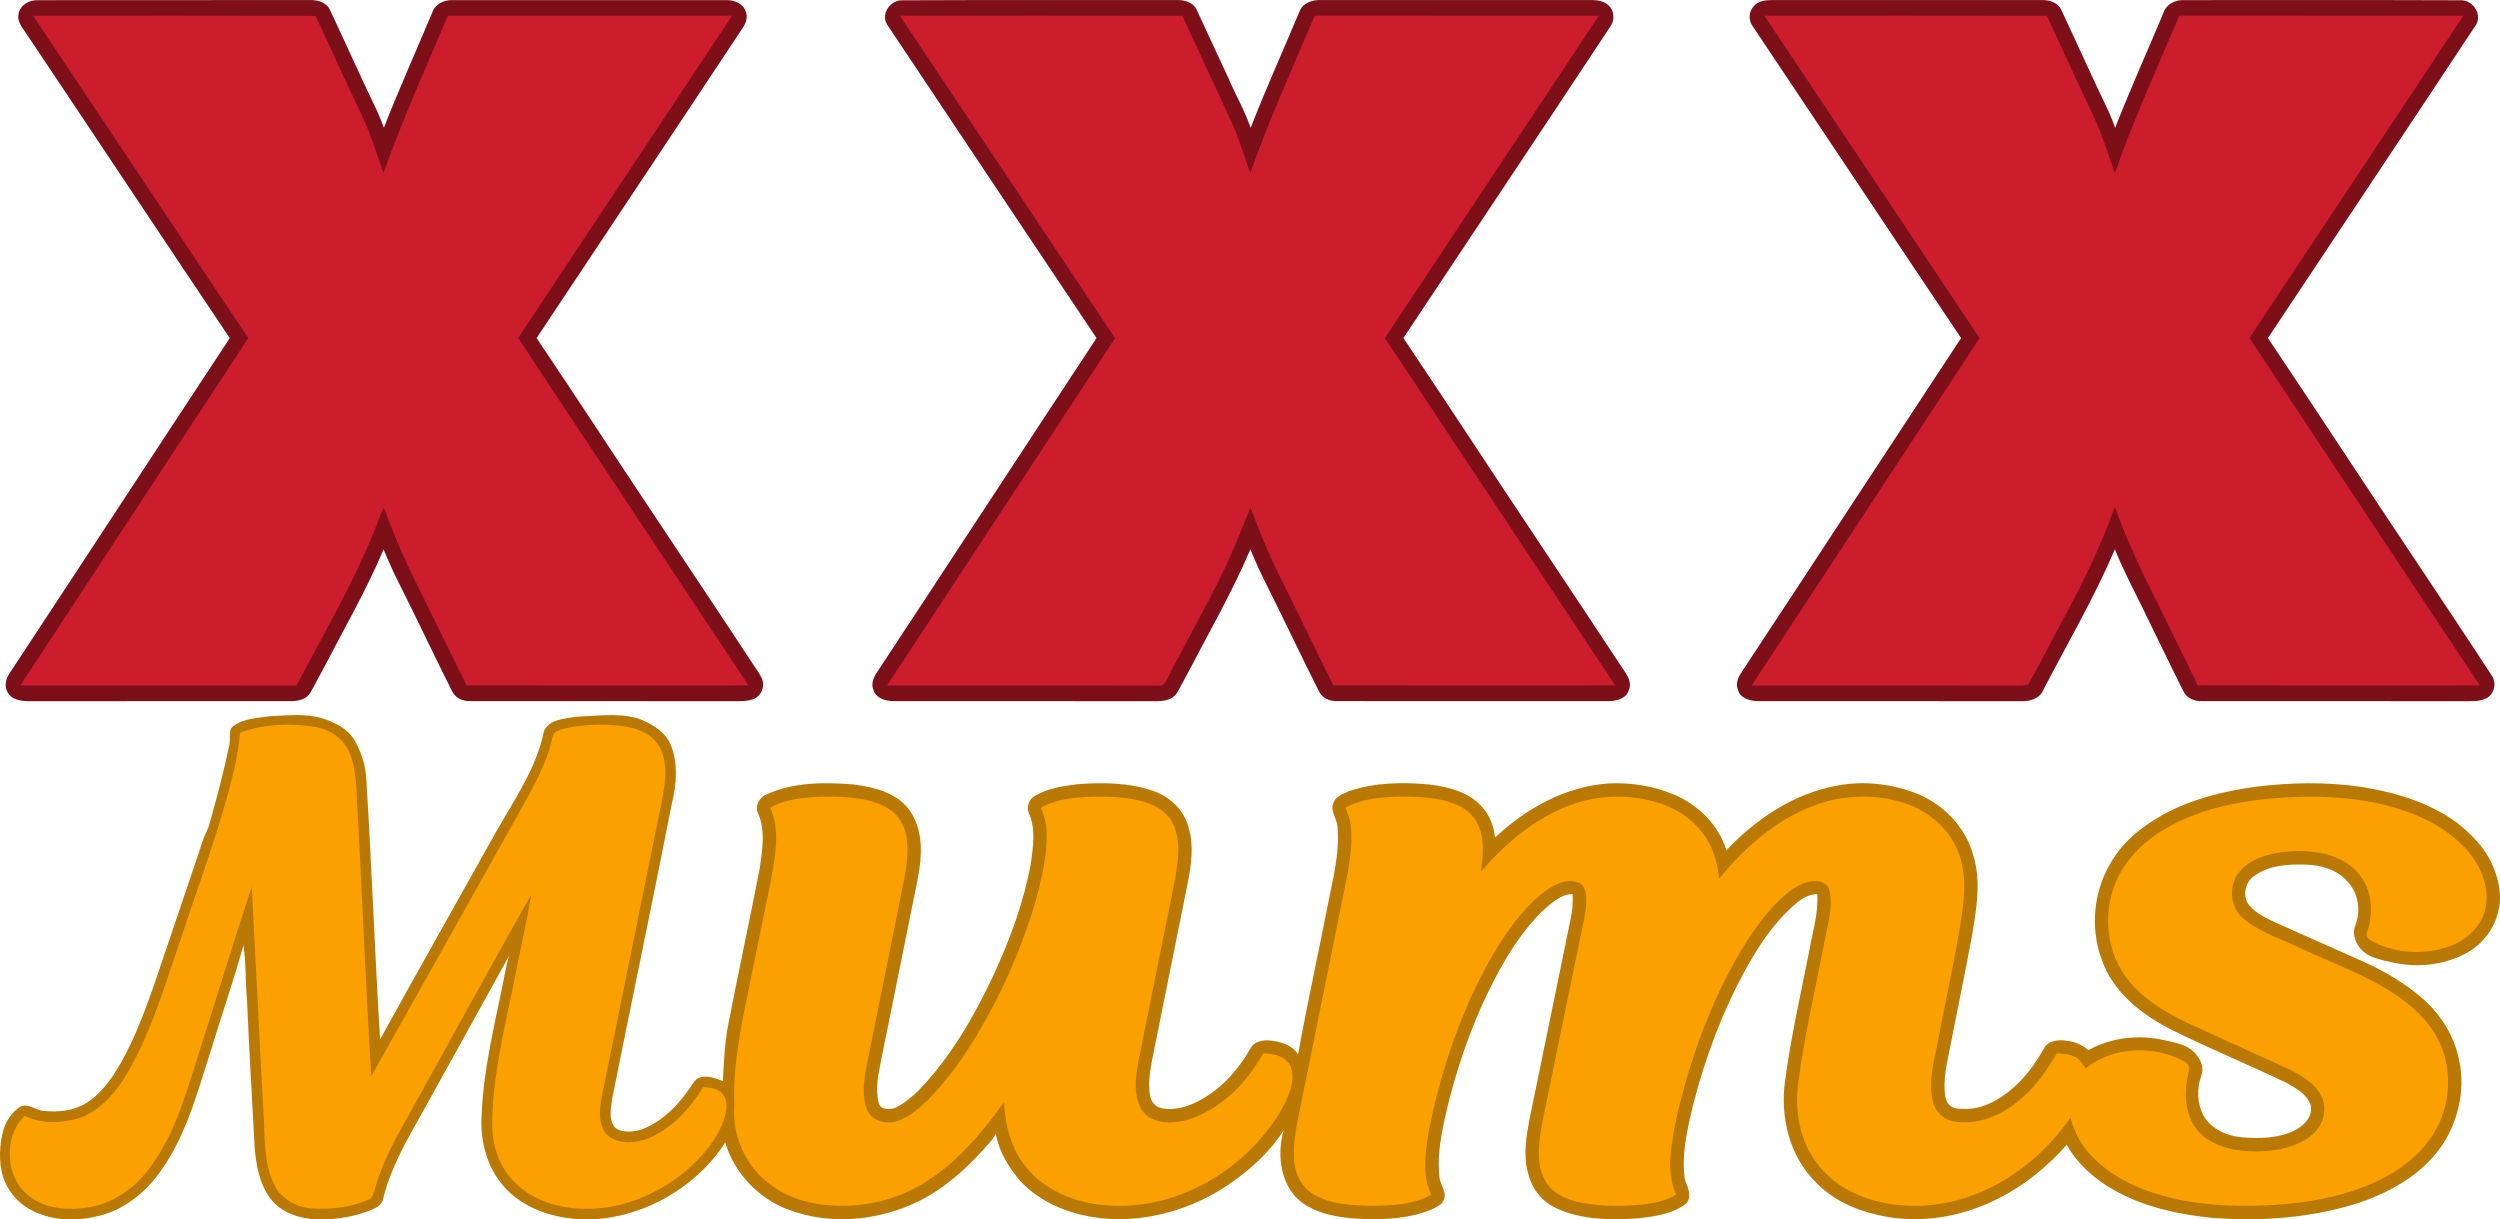 <svg width="1116.2pt" height="544.48pt" version="1.1" viewBox="0 0 1116.2 544.48" xmlns="http://www.w3.org/2000/svg">
 <g transform="translate(-40.864 -26.953)" fill="#7d0f19">
  <path d="m49.2 32.99c0.73-3.95 4.9-6.12 8.66-5.96 40.37-0.07 80.73 0 121.1-0.04 3.58-0.16 7.72 0.9 9.28 4.5 7.09 15.06 13.87 30.27 21.1 45.26 1.07 2.39 2.03 4.83 2.91 7.29 6.73-17.3 14.4-34.23 21.54-51.36 1.22-3.82 5.27-5.85 9.1-5.67 40.71-0.02 81.43-0.01 122.14-0.01 3.51-0.11 7.59 1.46 8.79 5.06 1.05 2.51 0.11 5.26-1.37 7.37-30.57 46.22-61.36 92.29-92 138.45 18.35 27.28 36.27 54.84 54.53 82.17 14.22 21.47 28.59 42.84 42.69 64.38 1.2 1.82 2.57 3.56 3.42 5.59 1.45 3.4-0.38 7.89-3.94 9.08-3.24 1.19-6.75 0.88-10.13 0.92-38.71-0.05-77.42 0.01-116.12-0.04-3.37 0.14-6.87-1.38-8.27-4.6-7.76-15.36-15.04-30.94-22.77-46.31-2.78-5.52-5.41-11.12-7.74-16.84-7.81 18.5-17.87 35.91-27.11 53.71-1.95 3.44-3.64 7.03-5.68 10.42-1.68 2.83-5.26 3.57-8.3 3.63-39 0.03-78.01-0.02-117.01 0.03-3.59-0.01-8.21-0.53-9.88-4.25-1.5-2.75-0.59-5.94 1.09-8.36 32.83-49.78 65.4-99.72 98.22-149.5-30.59-45.55-60.9-91.29-91.46-136.86-1.65-2.33-3.63-5.01-2.79-8.06"/>
  <path d="m436.96 37.93c-3.05-4.86 1.56-11.11 6.96-10.85 40.71-0.2 81.43-0.01 122.14-0.09 3.54-0.15 7.62 0.93 9.17 4.48 4.75 10.09 9.33 20.27 14.09 30.36 3.16 7.47 7.31 14.51 9.93 22.22 6.84-17.53 14.56-34.7 21.86-52.04 1.48-3.92 6.02-5.27 9.86-5.03 39.02 0.03 78.03 0.04 117.05 0 3.63 0.04 7.81-0.43 10.78 2.16 2.88 2.31 3.16 6.81 1 9.72-30.64 46.43-61.59 92.66-92.35 139.02 20.73 30.87 41.02 62.04 61.69 92.95 11.99 18.07 24.07 36.08 35.95 54.21 1.99 2.88 4.64 6.35 3.01 10.03-1.14 3.81-5.56 4.9-9.07 4.92-40.38 0.01-80.77 0.03-121.15-0.01-3.32 0.13-6.81-1.35-8.21-4.53-7.89-15.59-15.28-31.43-23.14-47.04-2.66-5.3-5.16-10.69-7.41-16.18-7.82 18.53-17.9 35.96-27.15 53.78-1.95 3.43-3.62 7.01-5.66 10.38-1.91 3.12-5.95 3.64-9.28 3.63-39.04-0.05-78.09 0.01-117.13-0.03-3.56-0.04-8.04-1.16-9.08-5.08-1.13-2.57 0.01-5.35 1.43-7.53 32.82-49.77 65.39-99.7 98.2-149.48-31.26-46.59-62.34-93.31-93.49-139.97"/>
  <path d="m823.83 29.81c1.91-2.42 5.22-2.81 8.1-2.82 40.01 0.02 80.03 0.02 120.04 0 3.59-0.17 7.73 0.92 9.29 4.53 7.07 15.06 13.87 30.27 21.1 45.27 1.06 2.37 2.01 4.8 2.89 7.25 6.73-17.3 14.4-34.23 21.55-51.37 1.21-3.84 5.3-5.85 9.15-5.67 41.09 0.04 82.19-0.09 123.29 0.07 5.93-0.34 10.48 6.87 6.57 11.77-30.65 46.44-61.6 92.68-92.36 139.04 22.44 33.47 44.46 67.23 66.87 100.73 11.04 16.65 22.19 33.24 33.08 49.99 2.3 3.3 1.11 8.51-2.61 10.22-3.37 1.53-7.18 1.15-10.77 1.2-38.71-0.05-77.42 0.01-116.12-0.04-3.35 0.13-6.85-1.36-8.25-4.56-6.21-12.27-12.09-24.71-18.18-37.04-4.23-8.66-8.75-17.2-12.35-26.15-9.27 21.64-21.17 42.01-32.03 62.87-1.63 3.96-6.24 5.1-10.11 4.92-39.02-0.05-78.04 0-117.05-0.03-3.56-0.04-8.04-1.14-9.1-5.05-1.15-2.56-0.03-5.33 1.39-7.52 32.83-49.78 65.41-99.72 98.22-149.52-31.13-46.38-62.01-92.93-93.1-139.34-1.87-2.57-1.75-6.44 0.49-8.75"/>
 </g>
 <g transform="translate(-40.864 -26.953)" fill="#cc1d2c">
  <path d="m55.66 34.02c42.04-0.02 84.08-0.08 126.12 0.04 7.1 15.3 14.08 30.67 21.34 45.91 3.6 7.84 6.06 16.13 8.96 24.24 8.43-23.86 18.91-46.92 28.75-70.22 42.28 0.03 84.57-0.02 126.86 0.03-31.79 47.97-63.68 95.87-95.48 143.83 34.18 51.78 68.57 103.41 102.83 155.13-41.95 0.02-83.91 0.06-125.86-0.02-8.16-16.55-16.2-33.15-24.42-49.67-4.74-9.66-8.8-19.64-12.56-29.72-1.75 3.61-3.01 7.41-4.49 11.13-9.64 23.66-22.62 45.74-34.47 68.32-41.1-0.06-82.2 0.01-123.3-0.03 33.9-51.7 67.84-103.38 101.77-155.07-31.96-48-64.08-95.9-96.05-143.9z"/>
  <path d="m442.65 34.02c42.04-0.02 84.08-0.07 126.12 0.03 7.48 16.23 15.02 32.45 22.55 48.66 2.99 7.03 5.21 14.35 7.76 21.55 8.42-23.89 18.89-46.98 28.79-70.29 42.27 0.08 84.54-0.02 126.82 0.05-31.79 47.98-63.7 95.87-95.48 143.85 34.19 51.76 68.57 103.4 102.83 155.11-41.96 0.01-83.91 0.07-125.87-0.02-8.16-16.57-16.21-33.19-24.43-49.72-4.73-9.63-8.77-19.57-12.51-29.61-4.19 9.69-7.76 19.66-12.54 29.1-7.65 15.77-16.36 31-24.35 46.61-1 1.65-1.76 4.31-4.24 3.68-40.39-0.05-80.78 0.01-121.16-0.03 33.91-51.7 67.83-103.38 101.77-155.06-31.96-48.01-64.08-95.91-96.06-143.91z"/>
  <path d="m828.65 34.02c42.04-0.02 84.08-0.07 126.12 0.03 7.12 15.29 14.07 30.67 21.34 45.9 3.6 7.86 6.09 16.16 8.97 24.29 8.43-23.88 18.9-46.96 28.77-70.26 42.28 0.06 84.56-0.03 126.83 0.04-31.78 47.97-63.68 95.87-95.47 143.83 34.18 51.78 68.57 103.41 102.83 155.13-41.96 0.01-83.92 0.08-125.88-0.03-5.82-11.87-11.63-23.73-17.45-35.6-7.26-14.36-14.22-28.91-19.61-44.1-5.81 16.12-13.07 31.68-21.23 46.73-5.88 10.86-11.45 21.9-17.47 32.67-2.73 0.66-5.57 0.31-8.34 0.37-38.37-0.05-76.75 0.01-115.12-0.03 33.91-51.7 67.84-103.38 101.77-155.07-31.96-48-64.08-95.9-96.06-143.9z"/>
 </g>
 <g transform="translate(-40.864 -26.953)">
  <path d="m161.44 346.7c7.76-0.21 15.74-1.39 23.31 0.98 5.46 1.78 11.15 4.39 14.23 9.52 3.2 5.34 5.15 11.52 5.44 17.76 2.43 38.66 3.76 77.37 6.15 116.04 17.2-31.19 34.79-62.16 52.14-93.28 8.08-14.18 17.75-28 21-44.29 2.3-5.34 9.15-5.55 14.1-6.44 9.22-0.35 18.7-1.81 27.75 0.66 5.99 2.21 12.05 5.72 14.77 11.8 3.34 8.36 2.65 17.75 0.49 26.32-8.61 43.95-17.85 87.78-26.64 131.7-0.58 4.24-1.72 9.41 1.32 13 3.43 2.5 8.19 1.89 12.02 0.71 10.15-3.92 17.7-12.46 23.36-21.47 3.34-3.64 8.81-1.62 12.73-0.07 0.47-8.58 0.8-17.21 2.48-25.67 4.48-23.01 9.45-45.92 13.91-68.94 1.19-8.31 2.81-17.3-0.79-25.23-1.33-3.39 0.93-7.11 4.19-8.3 12.05-5.38 25.73-5.36 38.65-4.28 9.6 1.22 20.63 4.02 25.87 12.97 5.23 8.69 4.6 19.37 2.72 28.96-5.38 27.05-10.93 54.07-16.37 81.11-1.21 6.15-2.63 12.59-1.2 18.82 0.61 3.44 4.98 3.47 7.57 2.46 3.89-1.82 7.15-4.74 10.3-7.62 14.33-14.88 24.75-32.99 33.51-51.57 7.36-16.01 13.58-32.71 16.71-50.1 0.95-7.32 2.25-15.23-0.92-22.19-1.24-2.88 0.09-6.52 2.92-7.89 5.69-3.3 12.38-4.28 18.81-5.08 11.27-0.88 22.93-0.73 33.73 2.98 7.35 2.5 13.76 8.43 15.75 16.07 2.59 8.17 1.3 16.87-0.3 25.09-5.34 26.6-10.72 53.18-16.06 79.77-0.94 4.97-1.59 10.1-0.76 15.13 0.43 2.61 2.26 5 4.95 5.56 6.37 1.38 12.84-0.86 18.32-4.03 9.16-5.27 16.36-13.37 21.52-22.51 1.57-3.22 5.54-3.95 8.79-3.64 4.69 0.53 9.88 1.97 12.52 6.25 3.93-21.81 8.71-43.47 12.97-65.22 2.25-12.06 5.76-24.18 4.61-36.56-0.15-3.45-3.16-6.49-1.97-9.99 0.75-3.29 4.32-4.59 7.09-5.77 11.54-3.94 24-4.14 36.03-2.99 8.28 1.1 17.22 3.17 23.07 9.61 3.66 3.79 5.62 8.9 6.11 14.1 13.83-13.05 31.5-22.86 50.75-24.2 10.11-0.49 20.42 1.19 29.74 5.2 10.51 4.64 19.49 13.52 22.81 24.68 13.14-14 30.06-25.31 49.18-28.86 11.47-2.26 23.52-1 34.47 2.97 12.59 4.57 23.16 15.15 26.62 28.22 3.57 11.61 1.39 23.86-0.55 35.55-3.07 16.56-6.51 33.06-9.74 49.59-1.39 7.24-3.31 14.6-2.29 22.02 0.33 2.57 1.96 5.22 4.7 5.68 5.18 0.77 10.64 0.07 15.36-2.29 10.55-4.89 18.31-14.23 23.92-24.19 1.84-3.89 6.84-4.33 10.6-3.61 3.52 0.31 6.71 1.96 9.48 4.09 10.13-5.66 22.37-7 33.62-4.45 4.66 1.07 9.935 1.837 13.36 5.28 2.539 2.552 4.859 6.52 3.39 10.41-2.192 5.805-2 12.7 1.03 18.21 3.49 5.95 10.4 8.93 17.05 9.5 7.93 0.67 16.39 0.52 23.66-3.13 4.23-2.15 8.41-6.53 6.92-11.68-1.93-4.69-6.61-7.22-10.78-9.57-16.79-7.99-33.97-15.15-50.66-23.34-13.55-6.82-26.89-17-31.84-31.93-5.31-14.62-3.4-31.64 5.19-44.62 5.46-8.74 13.86-15.13 22.78-20.04 12.54-6.82 26.61-10.18 40.64-12.18 15.69-1.95 31.67-2.28 47.33 0.03 15.09 2.39 30.26 6.87 42.74 15.98 6.28 5.01 12.24 10.85 15.59 18.29 2.95 6.49 4.73 13.93 2.93 21.01-1.71 8.37-7.6 15.58-15.18 19.4-10.08 5.18-22.06 6.18-33 3.5-4.4-1.04-9.282-1.885-12.55-5.06-2.799-2.72-4.805-7.09-3.16-11.23 2.502-6.298 1.5-14.28-3.26-19.39-4.68-5.55-12.16-7.71-19.19-7.81-7.82-0.18-16.38 0.28-22.84 5.23-4 2.73-5.17 8.92-2.19 12.79 2.99 3.64 7.36 5.72 11.52 7.72 13.36 5.96 26.73 11.87 40.09 17.84 7.94 3.6 15.55 8.03 22.44 13.4 9.5 7.11 16.94 17.39 19.49 29.09 3.1 12.38 0.64 25.82-5.72 36.77-8.4 14.2-23.37 22.96-38.62 28.15-21.31 6.83-44.03 8.48-66.25 6.68-14.71-1.51-29.53-4.78-42.56-11.98-8.86-4.85-16.77-11.69-21.72-20.59-8.65 9.75-18.91 18.18-30.61 24.01-16.45 8.44-35.89 11.66-53.99 7.25-10.34-2.23-20.37-7-27.69-14.77-11.6-11.55-15.71-29.07-13.5-44.97 2.57-19.67 7.11-39.01 10.87-58.48 1.48-8.25 4.05-16.45 3.53-24.92-3.28-0.06-6.21 1.52-8.73 3.46-11.89 9.85-19.91 23.37-26.88 36.95-9.91 19.65-17.07 40.64-21.83 62.11-1.6 8.01-2.89 16.28-1.77 24.44 1.06 3.6 3.71 7.92 0.56 11.27-6.1 4.67-14.1 5.64-21.51 6.53-12.26 0.76-25.23 0.7-36.56-4.64-6.23-2.85-10.74-8.67-12.33-15.28-2.4-8.2-0.89-16.81 0.7-25 5.33-26 10.69-51.99 16.01-77.99 1.29-7.25 3.69-14.45 3.06-21.91-5.68 0.13-9.79 4.52-13.85 7.93-11.82 11.96-19.84 27.02-26.8 42.17-7.45 16.8-13.04 34.42-16.89 52.39-1.59 7.96-2.87 16.15-1.85 24.26 0.47 3.27 3.35 6.35 1.92 9.74-0.82 2.44-3.53 3.32-5.6 4.42-9.1 3.73-19.13 4.41-28.87 4.23-9.49-0.28-19.52-1.36-27.7-6.58-10.6-6.88-12.69-21.75-9.33-33.08-5.75 9.14-13.88 16.58-22.6 22.84-14.6 10.53-32.44 16.66-50.46 16.86-16.12 0.01-33.04-4.91-44.38-16.87-5.29-6.11-9.75-13.35-11.07-21.43-0.51 0.94-1.01 1.89-1.63 2.77-10.05 11.79-21.69 22.77-36.07 29.01-17.12 7.41-37.11 8.93-54.72 2.32-13.5-4.93-24.29-16.32-28.42-30.1-6.84 10.86-16.8 19.47-28.02 25.56-14.12 7.46-30.83 11-46.6 7.46-10.41-2.11-20.52-7.61-26.65-16.47-5.86-8.2-8.08-18.61-7.5-28.55 0.8-21.23 6.17-41.87 10.26-62.61 0.57-2.99 1.13-5.98 2.11-8.87-11.22 20.36-22.52 40.67-33.77 61-8.25 15.45-18.24 30.3-22.54 47.49-0.42 3.25-3.79 4.52-6.42 5.61-7.14 2.69-14.83 3.87-22.45 3.8-7.89-0.22-16.37-2.73-21.37-9.21-5.04-6.62-6.52-15.17-7.17-23.26-1.18-21.99-2.46-43.98-3.41-65.98-0.82-7.96-0.28-16.01-1.6-23.92-4.58 16.39-10.14 32.5-15.11 48.78-6.04 18.94-11.38 38.84-23.89 54.74-6.78 8.62-16.23 15.42-27.1 17.6-9.7 2.23-20.4 1.63-29.21-3.26-5.75-3.12-10.09-8.6-12.09-14.79-1.905-6.577-1.518-14.414 0.323-20.833 1.15-3.921 3.621-7.463 6.907-9.867 3.71-2.49 7.3 1.29 11.07 1.55 6.46 0.61 13.44-0.03 19.03-3.6 5.3-3.28 9.29-8.23 12.66-13.38 7.57-11.9 12.55-25.19 17.24-38.42 7-20.65 13.95-41.31 20.96-61.94 0.87-3.32 2.34-6.4 3.69-9.52 3.4-11.93 6.63-23.91 9.14-36.05 0.96-3.08-0.93-7.54 2.53-9.39 4.66-3.02 10.44-3.16 15.77-3.98" fill="#ba7804"/>
 </g>
 <g transform="translate(-40.864 -26.953)" fill="#faa000">
  <path d="m148.06 354.04c10.6-3.83 22.25-4.32 33.32-2.55 6.89 1.05 13.34 5.51 15.8 12.18 3.18 8.06 2.73 16.92 3.33 25.42 2.18 39.46 3.68 78.95 6.12 118.39 21.25-37.72 42.32-75.55 63.53-113.3 5.41-9.77 11.17-19.43 15.07-29.92 1.26-3.25 1.72-6.75 2.99-9.99 2.53-1.9 5.81-2.31 8.85-2.88 8.29-1.16 16.83-1.33 25.08 0.34 5.8 1.19 11.64 4.5 13.96 10.22 2.88 6.86 1.78 14.61 0.47 21.72-8.99 44.57-18.18 89.11-27.18 133.68-1.04 5.48-1.47 12.18 2.77 16.48 4.96 4.19 12.32 3.64 18.03 1.41 10.58-4.42 18.67-13.26 24.59-22.87 3.32 0.11 7.19 0.57 9.14 3.66 2.54 4.04 0.89 9.03-0.7 13.11-4.08 9.55-11.54 17.26-19.73 23.45-12.19 8.97-27.21 14.6-42.47 14.01-11.62-0.13-23.68-4.24-31.58-13.04-6.02-6.64-8.85-15.69-8.81-24.55 0.05-20.44 4.94-40.41 9.01-60.32 2.65-14.1 6.08-28.06 8.37-42.23-19.28 34.02-37.95 68.39-57 102.54-5.26 9.23-10.02 18.83-12.83 29.11-0.63 1.6-0.79 3.83-2.74 4.4-7.92 3.61-16.86 4.55-25.48 3.95-6.92-0.44-13.8-4.3-16.76-10.75-4.75-9.84-3.97-21.1-4.71-31.72-1.84-33.71-3.41-67.43-5.23-101.14-7.68 23.28-14.81 46.76-22.27 70.12-6.08 18.66-10.86 38.33-22.56 54.47-6.5 9.19-16.18 16.5-27.42 18.49-8.7 1.4-18.37 1.13-25.87-4.05-11.93-7.74-13.3-26.97-3.25-36.75 7.48 3.78 16.41 3.3 24.26 1.04 11.94-4.16 19.27-15.43 24.87-26.11 8.9-17.29 14.35-36.03 20.7-54.32 8.24-25.26 17.89-50.13 23.83-76.07 1.21-5.15 1.97-10.38 2.5-15.63z"/>
  <path d="m384.7 387.63c7.02-4.09 15.36-4.65 23.29-4.97 8.26-0.07 16.76 0.08 24.63 2.9 4.98 1.75 9.59 5.24 11.57 10.27 3.03 7.35 1.75 15.55 0.49 23.15-5.67 28.72-11.65 57.37-17.33 86.09-0.92 5.82-1.67 12.17 0.85 17.72 2.22 4.88 8.5 6.2 13.24 4.74 5.3-1.81 9.63-5.57 13.61-9.39 8.66-8.61 15.65-18.74 22.02-29.11 11.04-18.51 19.86-38.37 25.94-59.04 2.91-10.42 5.53-21.13 5.13-32.02-0.04-3.62-1.16-7.09-2.52-10.4 6.78-3.85 14.74-4.56 22.37-4.88 7.5-0.16 15.11 0.02 22.43 1.87 4.98 1.32 10 3.76 12.96 8.14 3.06 4.44 3.78 10.01 3.53 15.28-0.28 7.32-2.04 14.48-3.44 21.65-4.83 24.14-9.76 48.27-14.56 72.42-1.17 6.9-2.02 14.78 2.05 20.93 4.38 5.75 12.7 5.8 19.12 4.2 15.3-4.28 27.2-16.37 34.78-29.95 4.81 0.08 10.68 1.33 12.48 6.48 2.14 6.89-1.71 13.77-4.88 19.69-15.89 26.22-46.41 44.18-77.44 41.71-14.23-0.93-28.88-6.89-37.34-18.79-5.8-7.83-8.02-17.62-8.56-27.19-10.09 13.98-21.48 27.63-36.52 36.5-14.18 8.52-31.48 11.5-47.74 8.68-10.6-1.89-20.87-7.13-27.56-15.71-6.28-8.01-9.44-18.4-8.56-28.55-0.74-17.83 3.16-35.4 6.68-52.77 3.26-16.06 6.55-32.11 9.82-48.17 1.8-10.31 4.05-21.57-0.54-31.48z"/>
  <path d="m641.53 387.55c7.44-4.15 16.16-4.68 24.48-4.93 8.1 0.02 16.45 0.21 24.11 3.15 4.57 1.7 8.72 4.95 10.71 9.5 3.01 6.51 2.14 13.89 1.26 20.77 10.86-12.46 23.88-23.62 39.52-29.5 12.48-4.8 26.53-5.13 39.31-1.28 9.24 2.8 17.79 8.74 22.56 17.29 2.99 5.05 4.28 10.87 4.98 16.65 11.33-13.82 25.26-26.2 42.21-32.53 12.92-4.97 27.57-5.42 40.73-1.08 10.17 3.33 19.19 10.76 23.35 20.75 4.15 9.34 3.39 19.86 1.97 29.71-2.89 18.78-7.14 37.32-10.68 55.99-1.6 8.83-4.45 17.99-2.08 26.95 1.03 4.44 4.81 7.96 9.31 8.67 11.49 1.93 22.93-3.52 31.21-11.2 6.1-5.41 10.55-12.3 14.74-19.21 2.71 0.23 5.55 0.29 8.05 1.54 2.19 1.05 3.44 3.24 4.87 5.11 12.3-9.85 30.672-10.337 44.18-2.94 1.155 0.633 2.381 2.235 1.94 3.89-2.549 9.557-2.24 20.8 4.91 28.03 5.97 5.9 14.66 7.83 22.8 8.14 8.22 0.18 16.83-0.88 24.05-5.1 4.62-2.72 8.39-7.45 8.56-12.99 0.43-4.91-2.34-9.46-6.01-12.48-6.09-5.15-13.72-7.82-20.82-11.19-11.46-5.24-22.98-10.35-34.39-15.66-10.71-5.19-21.43-11.63-28.23-21.68-7.76-11.57-9.06-27-4.1-39.92 4.1-10.62 12.5-19.09 22.19-24.81 14.05-8.35 30.35-12.02 46.47-13.64 18.91-1.66 38.32-1.33 56.66 4.07 11.96 3.58 23.68 9.43 32.04 18.93 6.16 7.02 10.25 16.68 8.14 26.1-1.7 7.77-8.03 13.73-15.27 16.54-11.44 4.35-24.954 3.697-35.7-2.2-1.492-0.819-2.49-1.855-1.82-3.85 2.622-7.809 2.45-16.79-2.08-23.78-4.27-6.69-11.88-10.51-19.54-11.75-7.22-1.15-14.68-0.85-21.79 0.83-5.43 1.36-10.91 3.93-14.24 8.6-4.4 6.12-3.37 15.51 2.64 20.22 7.5 6.21 17.04 9.05 25.7 13.24 15.05 7.06 31.07 12.52 44.62 22.39 7.75 5.62 14.64 12.92 18.08 21.98 5.11 13.38 3.04 29.25-5.43 40.82-8.2 11.41-20.99 18.56-34.1 22.89-12.79 4.19-26.23 6.03-39.64 6.56-15.37 0.64-30.96-0.25-45.83-4.41-12.45-3.54-24.72-9.55-33.17-19.63-3.73-4.34-6.2-9.61-7.66-15.12-15.05 21.71-39.46 38.17-66.35 39.29-16.87 0.72-35.33-4.28-46.17-18.01-8.36-10.35-10.82-24.36-8.99-37.3 2.84-21.55 7.86-42.73 11.98-64.05 1.23-7.1 3.74-14.45 1.85-21.65-1.13-3.99-6.15-4.44-9.54-3.56-5.99 1.67-10.74 6.01-14.95 10.39-9.42 10.12-16.46 22.18-22.63 34.48-10.05 20.54-17.37 42.38-22.01 64.76-1.7 9.83-3.6 20.56 0.78 29.98-5.78 3.56-12.71 4.3-19.33 4.8-8.23 0.43-16.59 0.32-24.66-1.51-5.44-1.31-11.02-3.87-14.09-8.76-3.43-5.29-3.57-11.88-3-17.95 0.73-7.4 2.53-14.63 3.96-21.9 5.35-25.99 10.68-51.98 16.02-77.97 0.77-4.37 1.63-9.05 0.08-13.34-1.37-3.59-6.05-3.7-9.23-3.02-6.21 1.73-11.14 6.26-15.59 10.73-10.37 10.9-17.84 24.17-24.33 37.64-9.51 20.32-16.28 41.9-20.49 63.93-1.37 9.04-2.85 18.87 1.33 27.41-8.17 4.57-17.85 4.85-26.97 4.95-9.01-0.24-18.73-0.56-26.51-5.69-5.47-3.6-7.88-10.34-7.92-16.67-0.11-9.5 2.45-18.73 4.19-28 5.91-29.21 11.81-58.42 17.71-87.63 2.06-10.32 4.58-20.79 3.55-31.38-0.23-2.95-1.38-5.7-2.46-8.4z"/>
 </g>
</svg>
